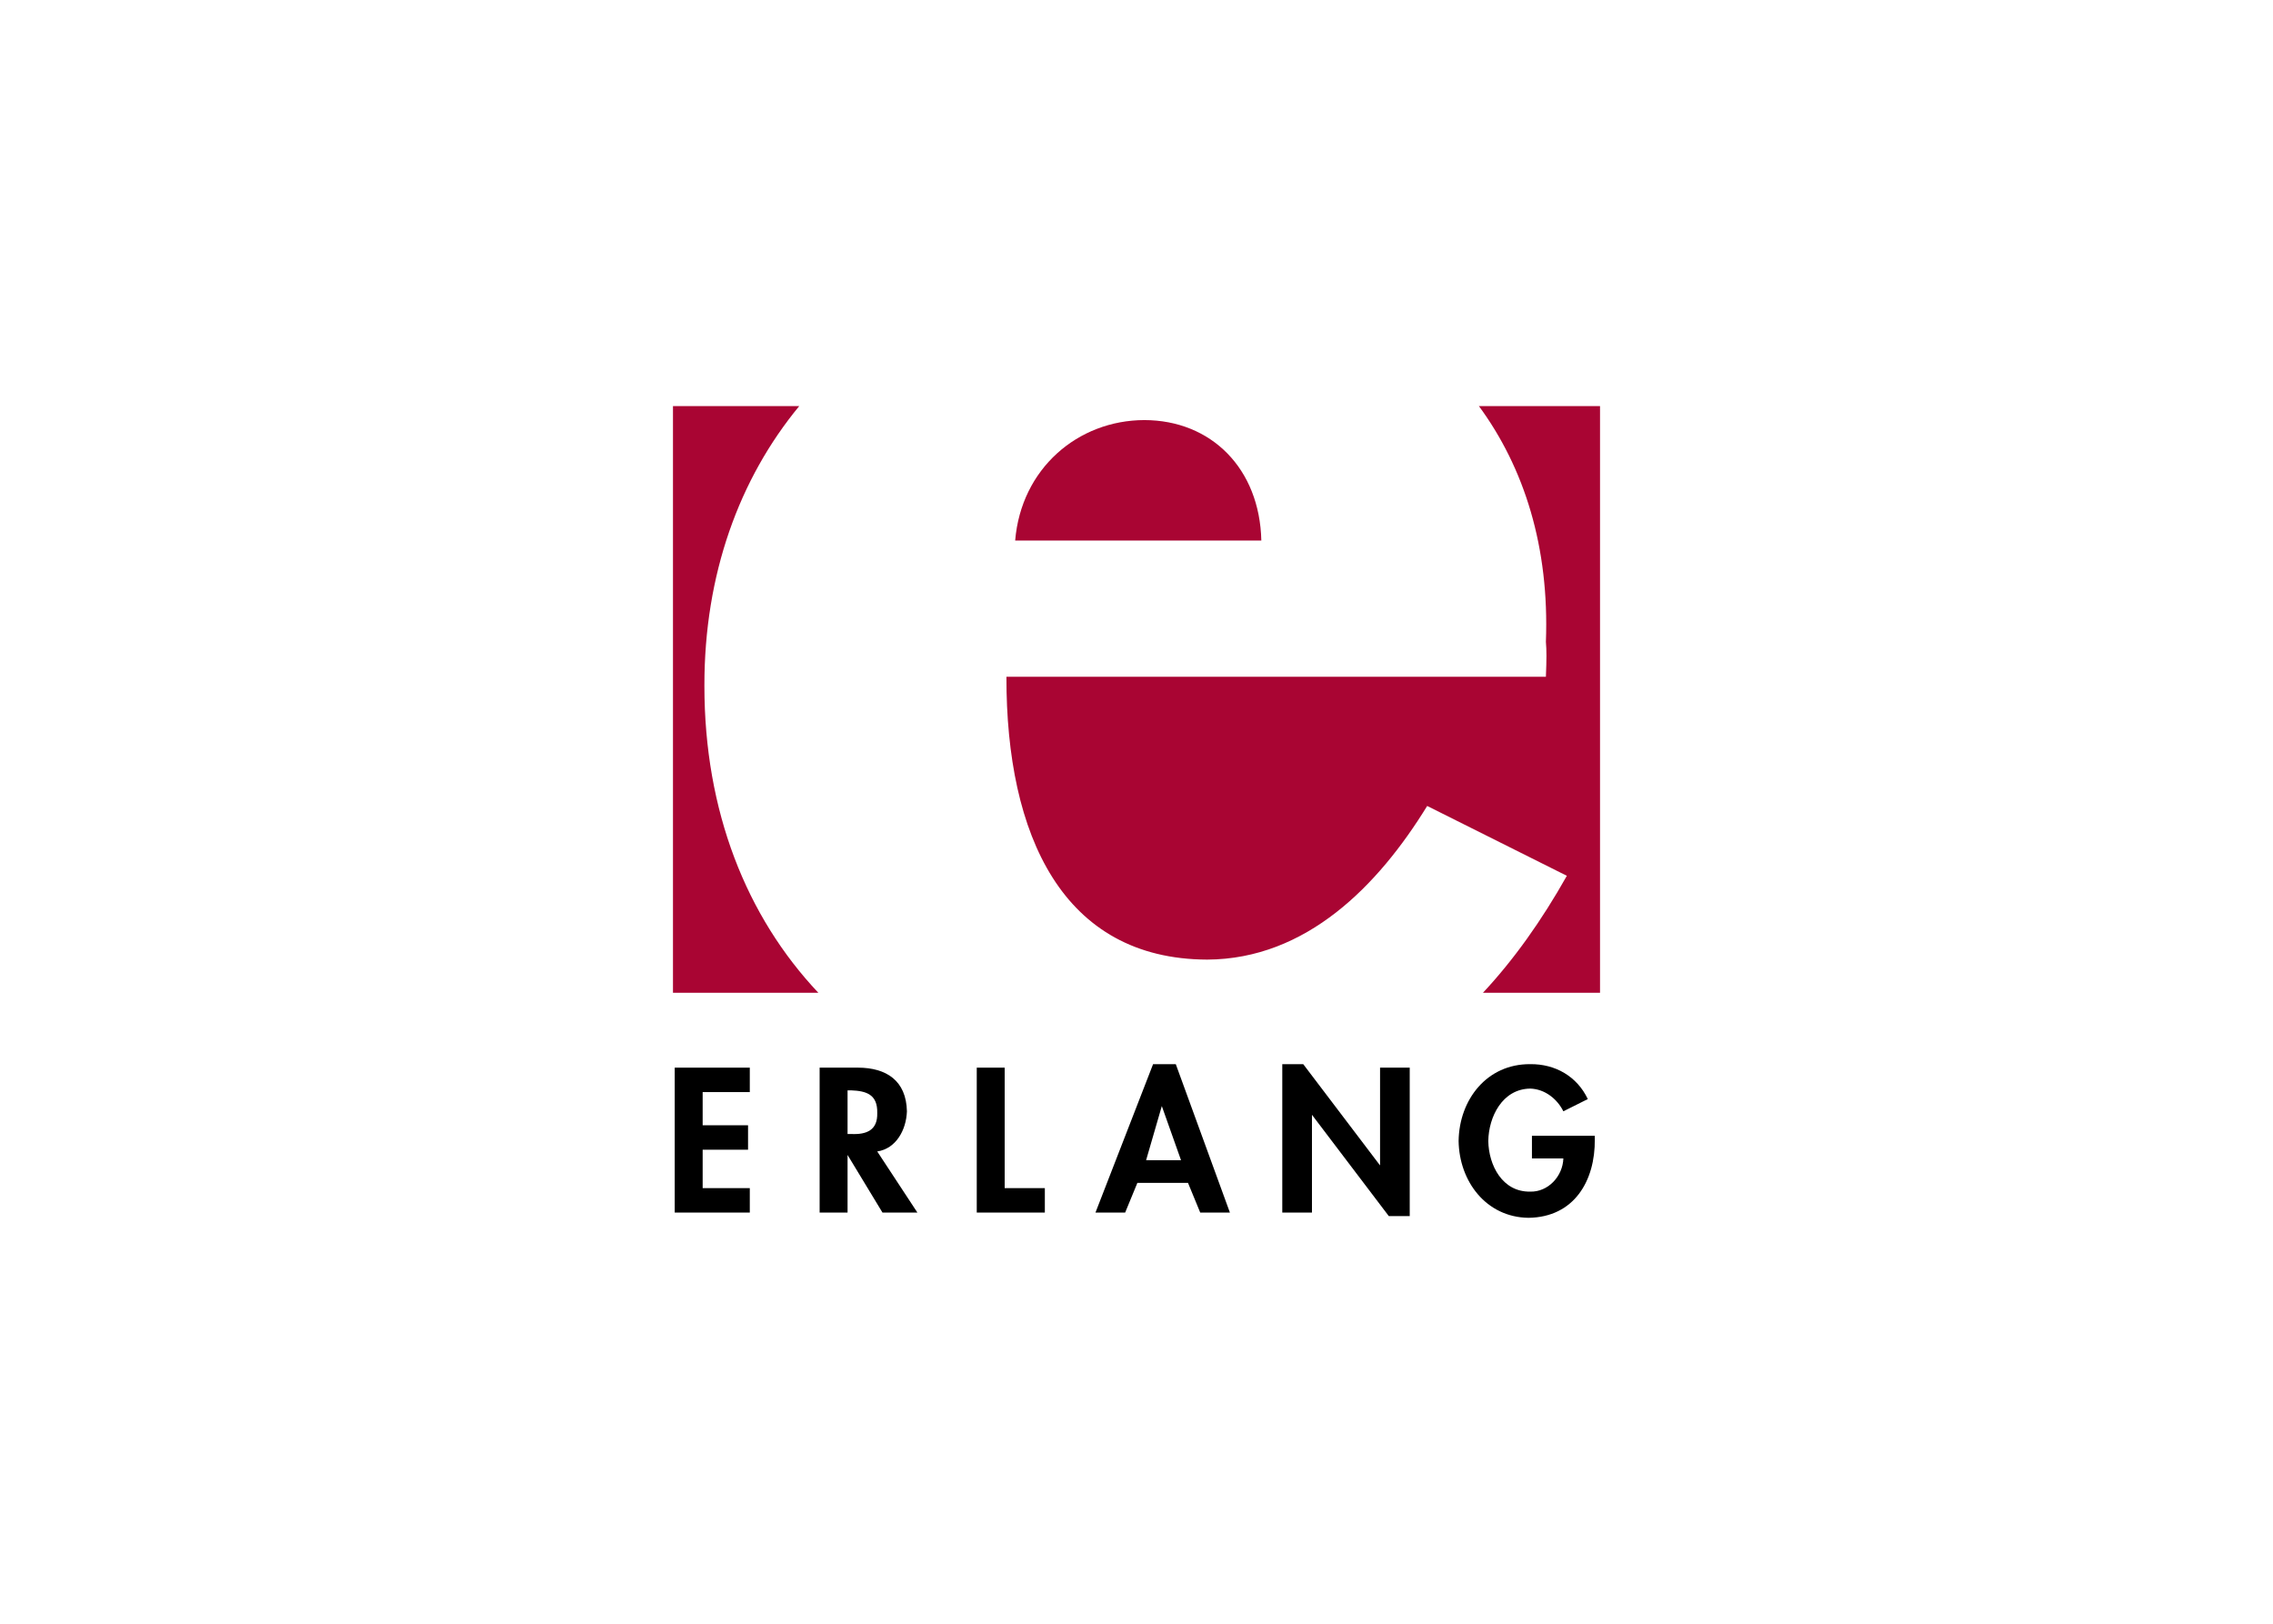 <svg clip-rule="evenodd" fill-rule="evenodd" stroke-linejoin="round" stroke-miterlimit="2" viewBox="0 0 560 400" xmlns="http://www.w3.org/2000/svg"><g fill-rule="nonzero"><g fill="#a90533"><path d="m201.616 244.564c-17.727-18.785-28.099-44.736-28.073-75.7-.025-27.383 8.579-50.92 23.37-68.83l-.024.009h-31.088v144.524h35.793z"/><path d="m365.347 244.575c7.637-8.179 14.479-17.811 20.68-28.827l-34.41-17.205c-12.085 19.646-29.758 37.73-54.197 37.851-35.567-.121-49.542-30.534-49.465-69.681h132.91c.178-4.42.178-6.475 0-8.602.868-23.29-5.305-42.866-16.533-58.111l-.058.044h29.925v144.523h-28.917l.065.009z"/><path d="m250.107 133.163c1.471-17.724 15.445-29.643 31.829-29.679 16.496.036 28.415 11.955 28.819 29.679z"/></g><path d="m184.727 269.031v-6.022h-18.496v35.701h18.496v-6.022h-11.614v-9.462h11.183v-6.022h-11.183v-8.173z"/><path d="m216.126 283.655c4.611-.685 7.143-5.253 7.313-9.893-.17-7.59-5.09-10.73-12.044-10.753h-9.463v35.701h6.882v-14.195l8.603 14.195h8.602zm-7.312-15.054h.86c3.755.141 6.572.998 6.452 5.592.12 4.209-2.602 5.351-6.452 5.161h-.86z"/><path d="m247.525 263.009h-6.881v35.701h16.774v-6.022h-9.893z"/><path d="m292.689 291.397 3.011 7.313h7.312l-13.334-36.561h-5.592l-14.194 36.561h7.312l3.011-7.313zm-1.721-5.591h-8.602l3.871-13.334z"/><path d="m315.916 298.71h7.312v-24.087l18.926 24.947h5.161v-36.561h-7.311v24.088l-18.927-24.948h-5.161z"/><path d="m377.425 279.784v5.592h7.742c-.161 4.493-3.839 8.301-8.172 8.172-6.844.129-10.235-6.485-10.323-12.474.088-5.908 3.431-12.808 10.323-12.904 3.616.095 6.674 2.57 8.172 5.592l6.022-3.011c-2.648-5.578-7.998-8.672-14.194-8.602-10.666-.069-17.496 8.734-17.636 18.925.14 9.937 6.78 18.789 17.206 18.926 11.26-.137 16.466-9.131 16.345-19.356v-.86z"/></g></svg>